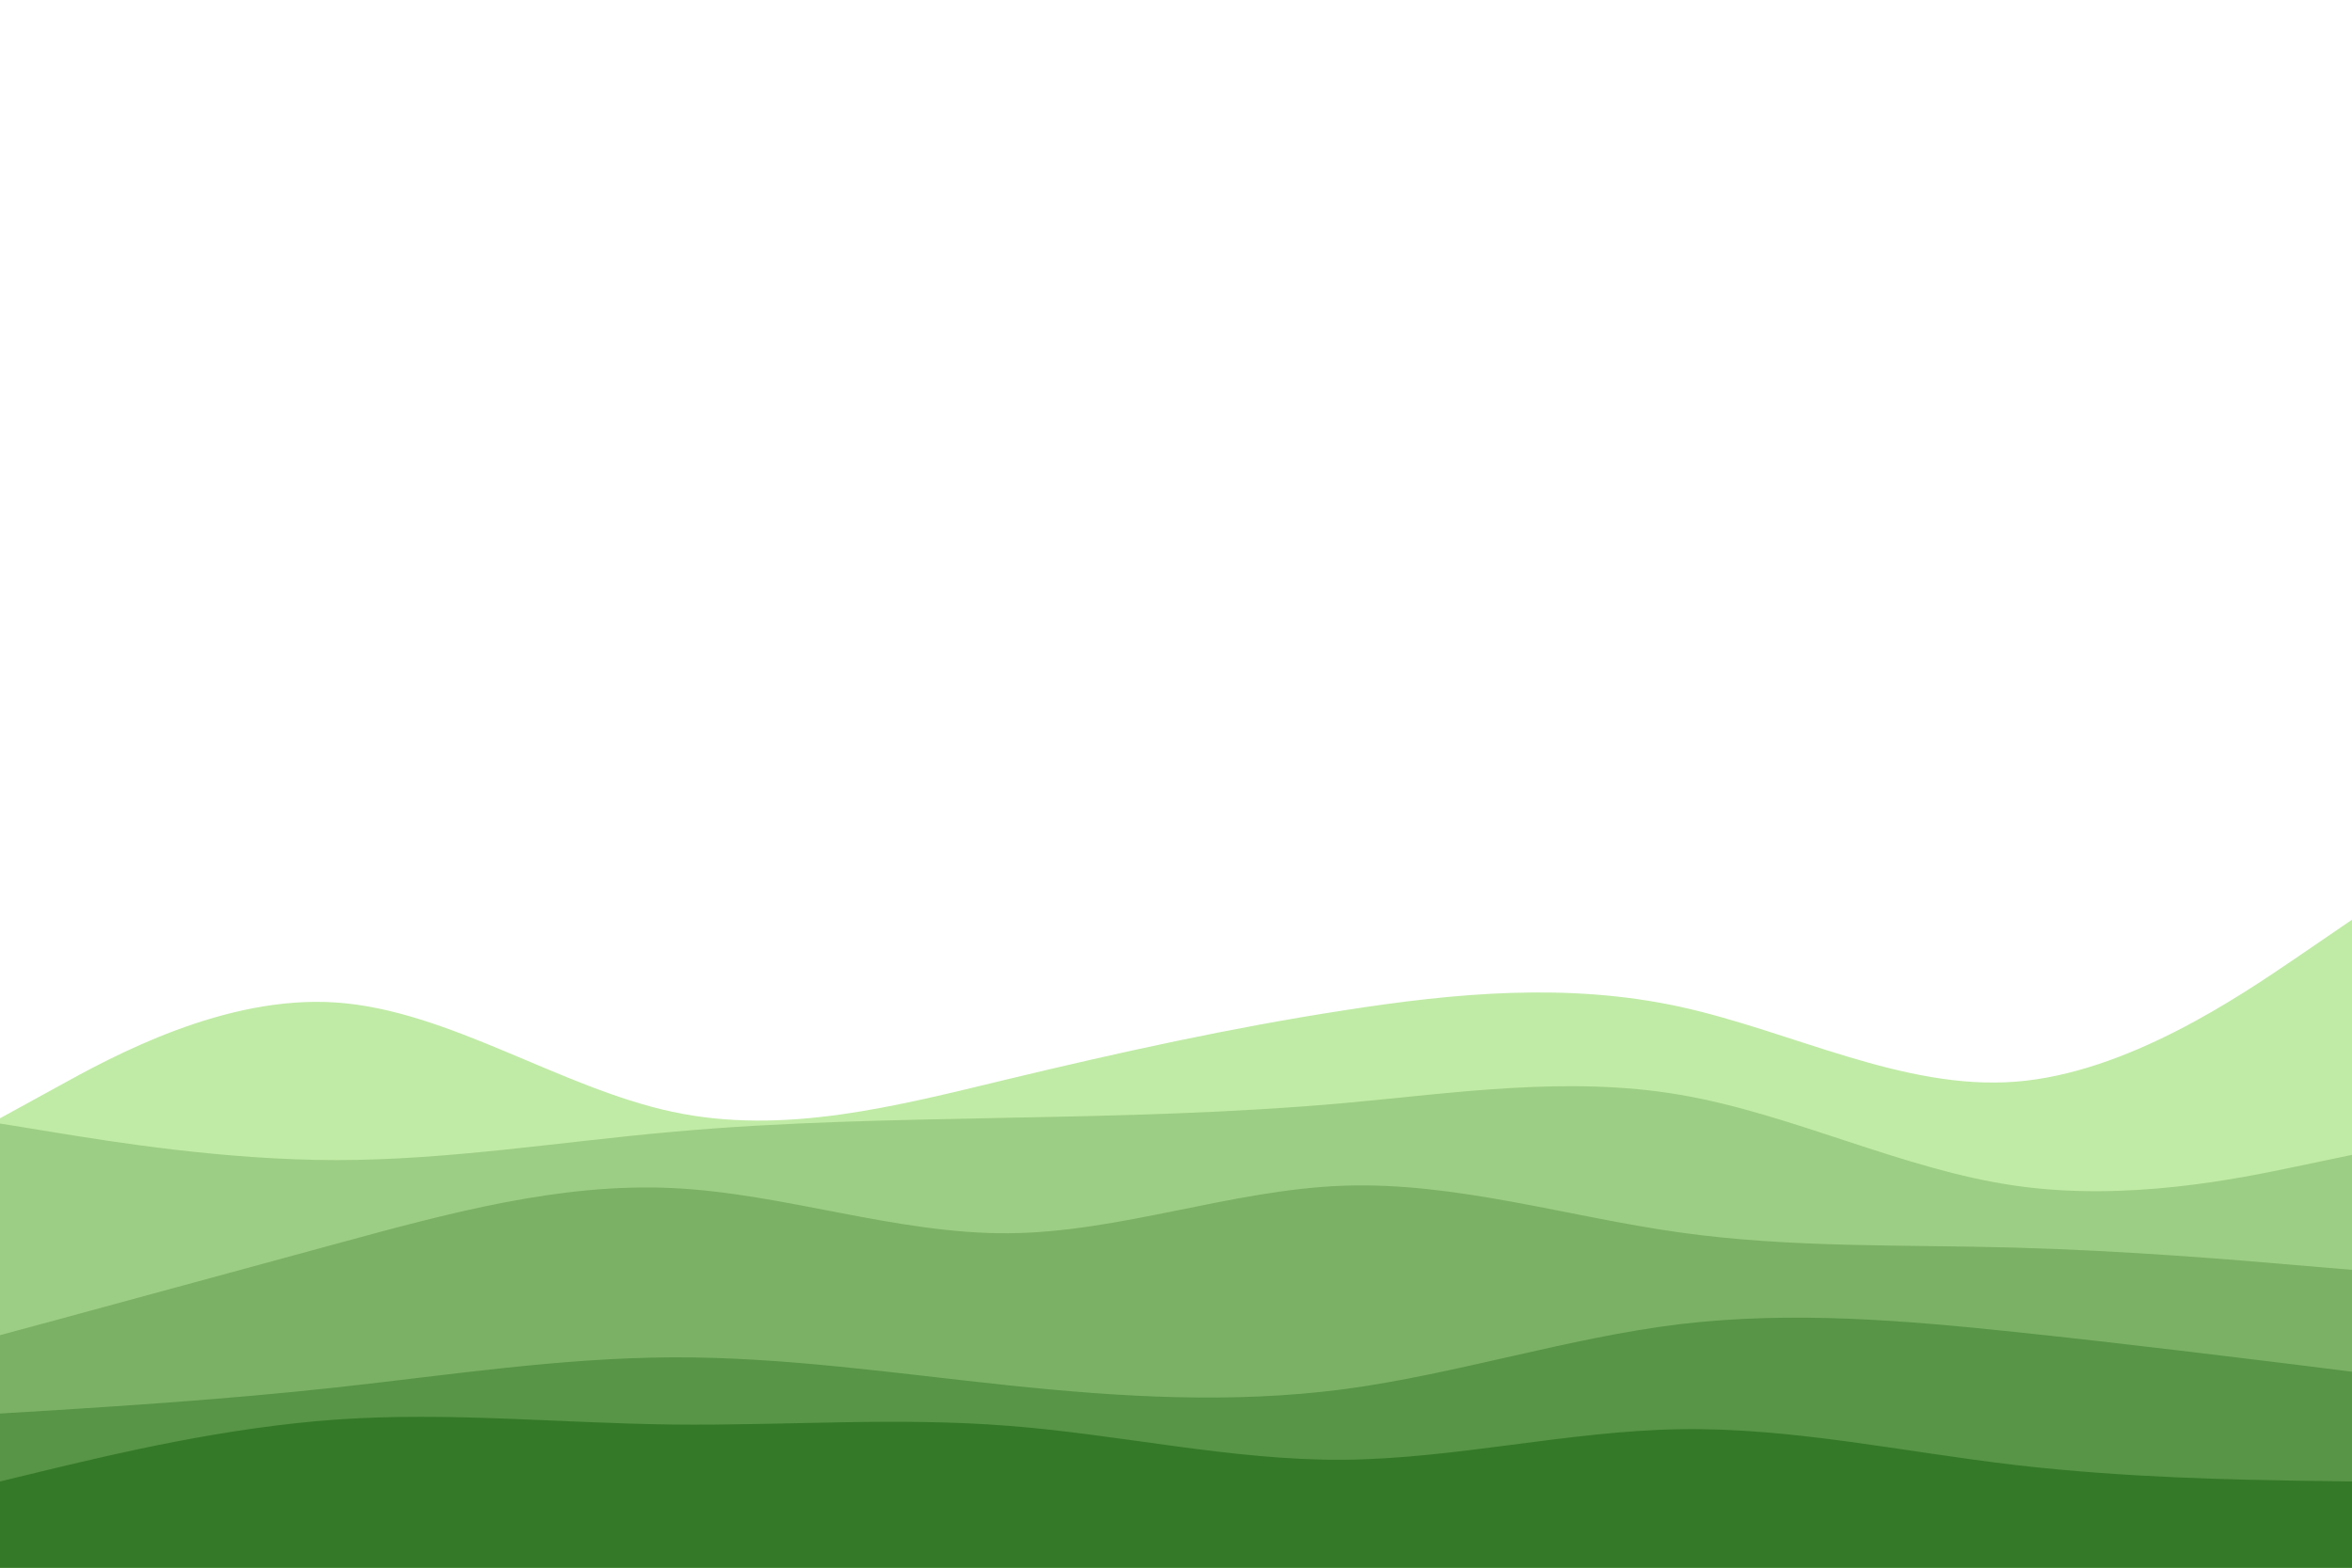 <svg id="visual" viewBox="0 0 900 600" width="900" height="600" xmlns="http://www.w3.org/2000/svg" xmlns:xlink="http://www.w3.org/1999/xlink" version="1.1"><rect x="0" y="0" width="900" height="600" fill="#ffffff"></rect><path d="M0 428L21.5 416.2C43 404.3 86 380.7 128.8 383.7C171.7 386.7 214.3 416.3 257.2 425.5C300 434.7 343 423.3 385.8 413C428.7 402.7 471.3 393.3 514.2 386.7C557 380 600 376 642.8 385.3C685.7 394.7 728.3 417.3 771.2 414C814 410.7 857 381.3 878.5 366.7L900 352L900 601L878.5 601C857 601 814 601 771.2 601C728.3 601 685.7 601 642.8 601C600 601 557 601 514.2 601C471.3 601 428.7 601 385.8 601C343 601 300 601 257.2 601C214.3 601 171.7 601 128.8 601C86 601 43 601 21.5 601L0 601Z" fill="#c0eba6"></path><path d="M0 430L21.5 433.5C43 437 86 444 128.8 444C171.7 444 214.3 437 257.2 433.2C300 429.3 343 428.7 385.8 427.8C428.7 427 471.3 426 514.2 422.2C557 418.3 600 411.7 642.8 419C685.7 426.3 728.3 447.7 771.2 453.8C814 460 857 451 878.5 446.5L900 442L900 601L878.5 601C857 601 814 601 771.2 601C728.3 601 685.7 601 642.8 601C600 601 557 601 514.2 601C471.3 601 428.7 601 385.8 601C343 601 300 601 257.2 601C214.3 601 171.7 601 128.8 601C86 601 43 601 21.5 601L0 601Z" fill="#9dce85"></path><path d="M0 511L21.5 505.2C43 499.3 86 487.7 128.8 476C171.7 464.3 214.3 452.7 257.2 454.7C300 456.7 343 472.3 385.8 472C428.7 471.7 471.3 455.3 514.2 453.8C557 452.3 600 465.7 642.8 471.7C685.7 477.7 728.3 476.3 771.2 477.5C814 478.7 857 482.3 878.5 484.2L900 486L900 601L878.5 601C857 601 814 601 771.2 601C728.3 601 685.7 601 642.8 601C600 601 557 601 514.2 601C471.3 601 428.7 601 385.8 601C343 601 300 601 257.2 601C214.3 601 171.7 601 128.8 601C86 601 43 601 21.5 601L0 601Z" fill="#7bb165"></path><path d="M0 541L21.5 539.7C43 538.3 86 535.7 128.8 531C171.7 526.3 214.3 519.7 257.2 519.5C300 519.3 343 525.7 385.8 530.2C428.7 534.7 471.3 537.3 514.2 531.7C557 526 600 512 642.8 506.8C685.7 501.7 728.3 505.3 771.2 509.8C814 514.3 857 519.7 878.5 522.3L900 525L900 601L878.5 601C857 601 814 601 771.2 601C728.3 601 685.7 601 642.8 601C600 601 557 601 514.2 601C471.3 601 428.7 601 385.8 601C343 601 300 601 257.2 601C214.3 601 171.7 601 128.8 601C86 601 43 601 21.5 601L0 601Z" fill="#589546"></path><path d="M0 567L21.5 561.8C43 556.7 86 546.3 128.8 543.3C171.7 540.3 214.3 544.7 257.2 545.2C300 545.7 343 542.3 385.8 545.7C428.7 549 471.3 559 514.2 558.7C557 558.3 600 547.7 642.8 547C685.7 546.3 728.3 555.7 771.2 560.7C814 565.7 857 566.3 878.5 566.7L900 567L900 601L878.5 601C857 601 814 601 771.2 601C728.3 601 685.7 601 642.8 601C600 601 557 601 514.2 601C471.3 601 428.7 601 385.8 601C343 601 300 601 257.2 601C214.3 601 171.7 601 128.8 601C86 601 43 601 21.5 601L0 601Z" fill="#347928"></path></svg>